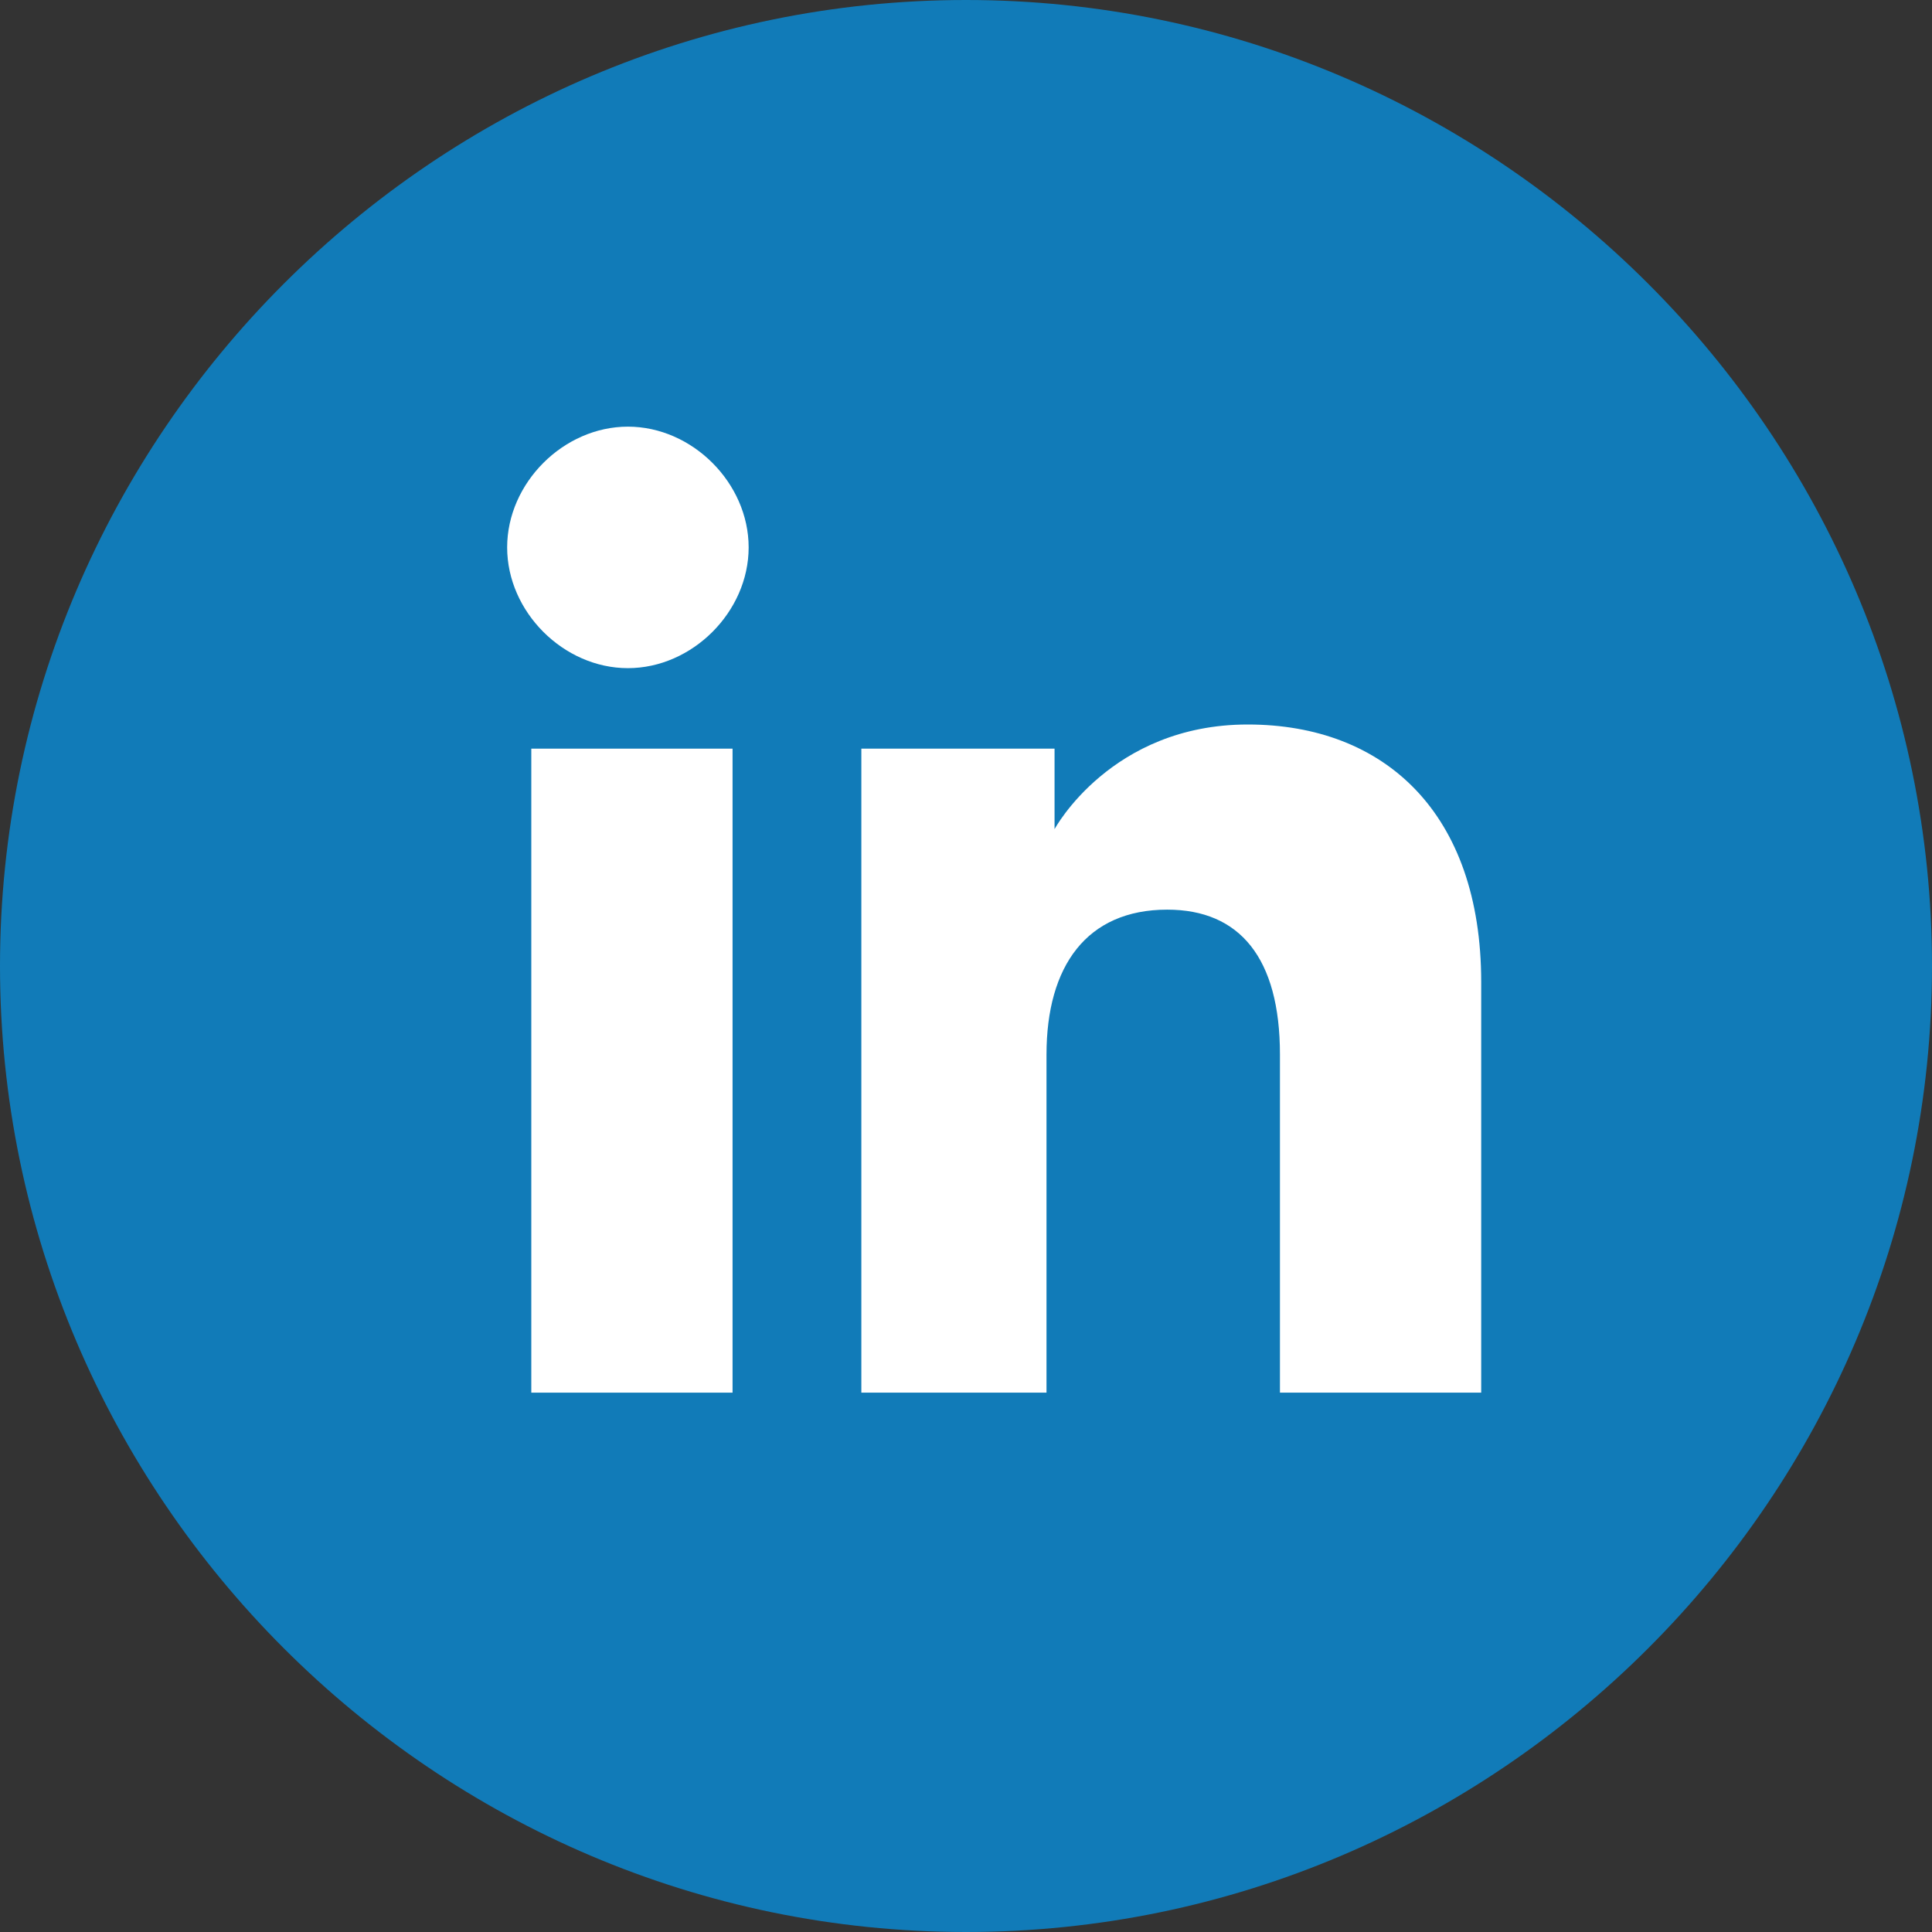 <svg width="24" height="24" viewBox="0 0 24 24" fill="none" xmlns="http://www.w3.org/2000/svg">
<rect x="0" y="0" width="24" height="24" fill="#333333" stroke="none"/>
<path d="M12 24C5.4 24 0 18.6 0 12C0 5.4 5.4 0 12 0C18.6 0 24 5.4 24 12C24 18.6 18.6 24 12 24Z" fill="#117BB8"/>
<path d="M9.1 9.3H6.6V17.3H9.1V9.3Z" fill="white"/>
<path d="M7.8 8.3C8.6 8.3 9.3 7.6 9.3 6.8C9.3 6 8.6 5.3 7.8 5.3C7 5.3 6.3 6 6.3 6.8C6.3 7.6 7 8.3 7.8 8.3Z" fill="white"/>
<path d="M13 13.1C13 12 13.5 11.3 14.5 11.3C15.4 11.3 15.9 11.9 15.9 13.1C15.9 14.3 15.9 17.3 15.9 17.3H18.4C18.4 17.3 18.4 14.4 18.4 12.2C18.4 10.1 17.2 9 15.5 9C13.8 9 13.1 10.3 13.1 10.3V9.3H10.7V17.3H13C13 17.3 13 14.4 13 13.1Z" fill="white"/>
</svg>
